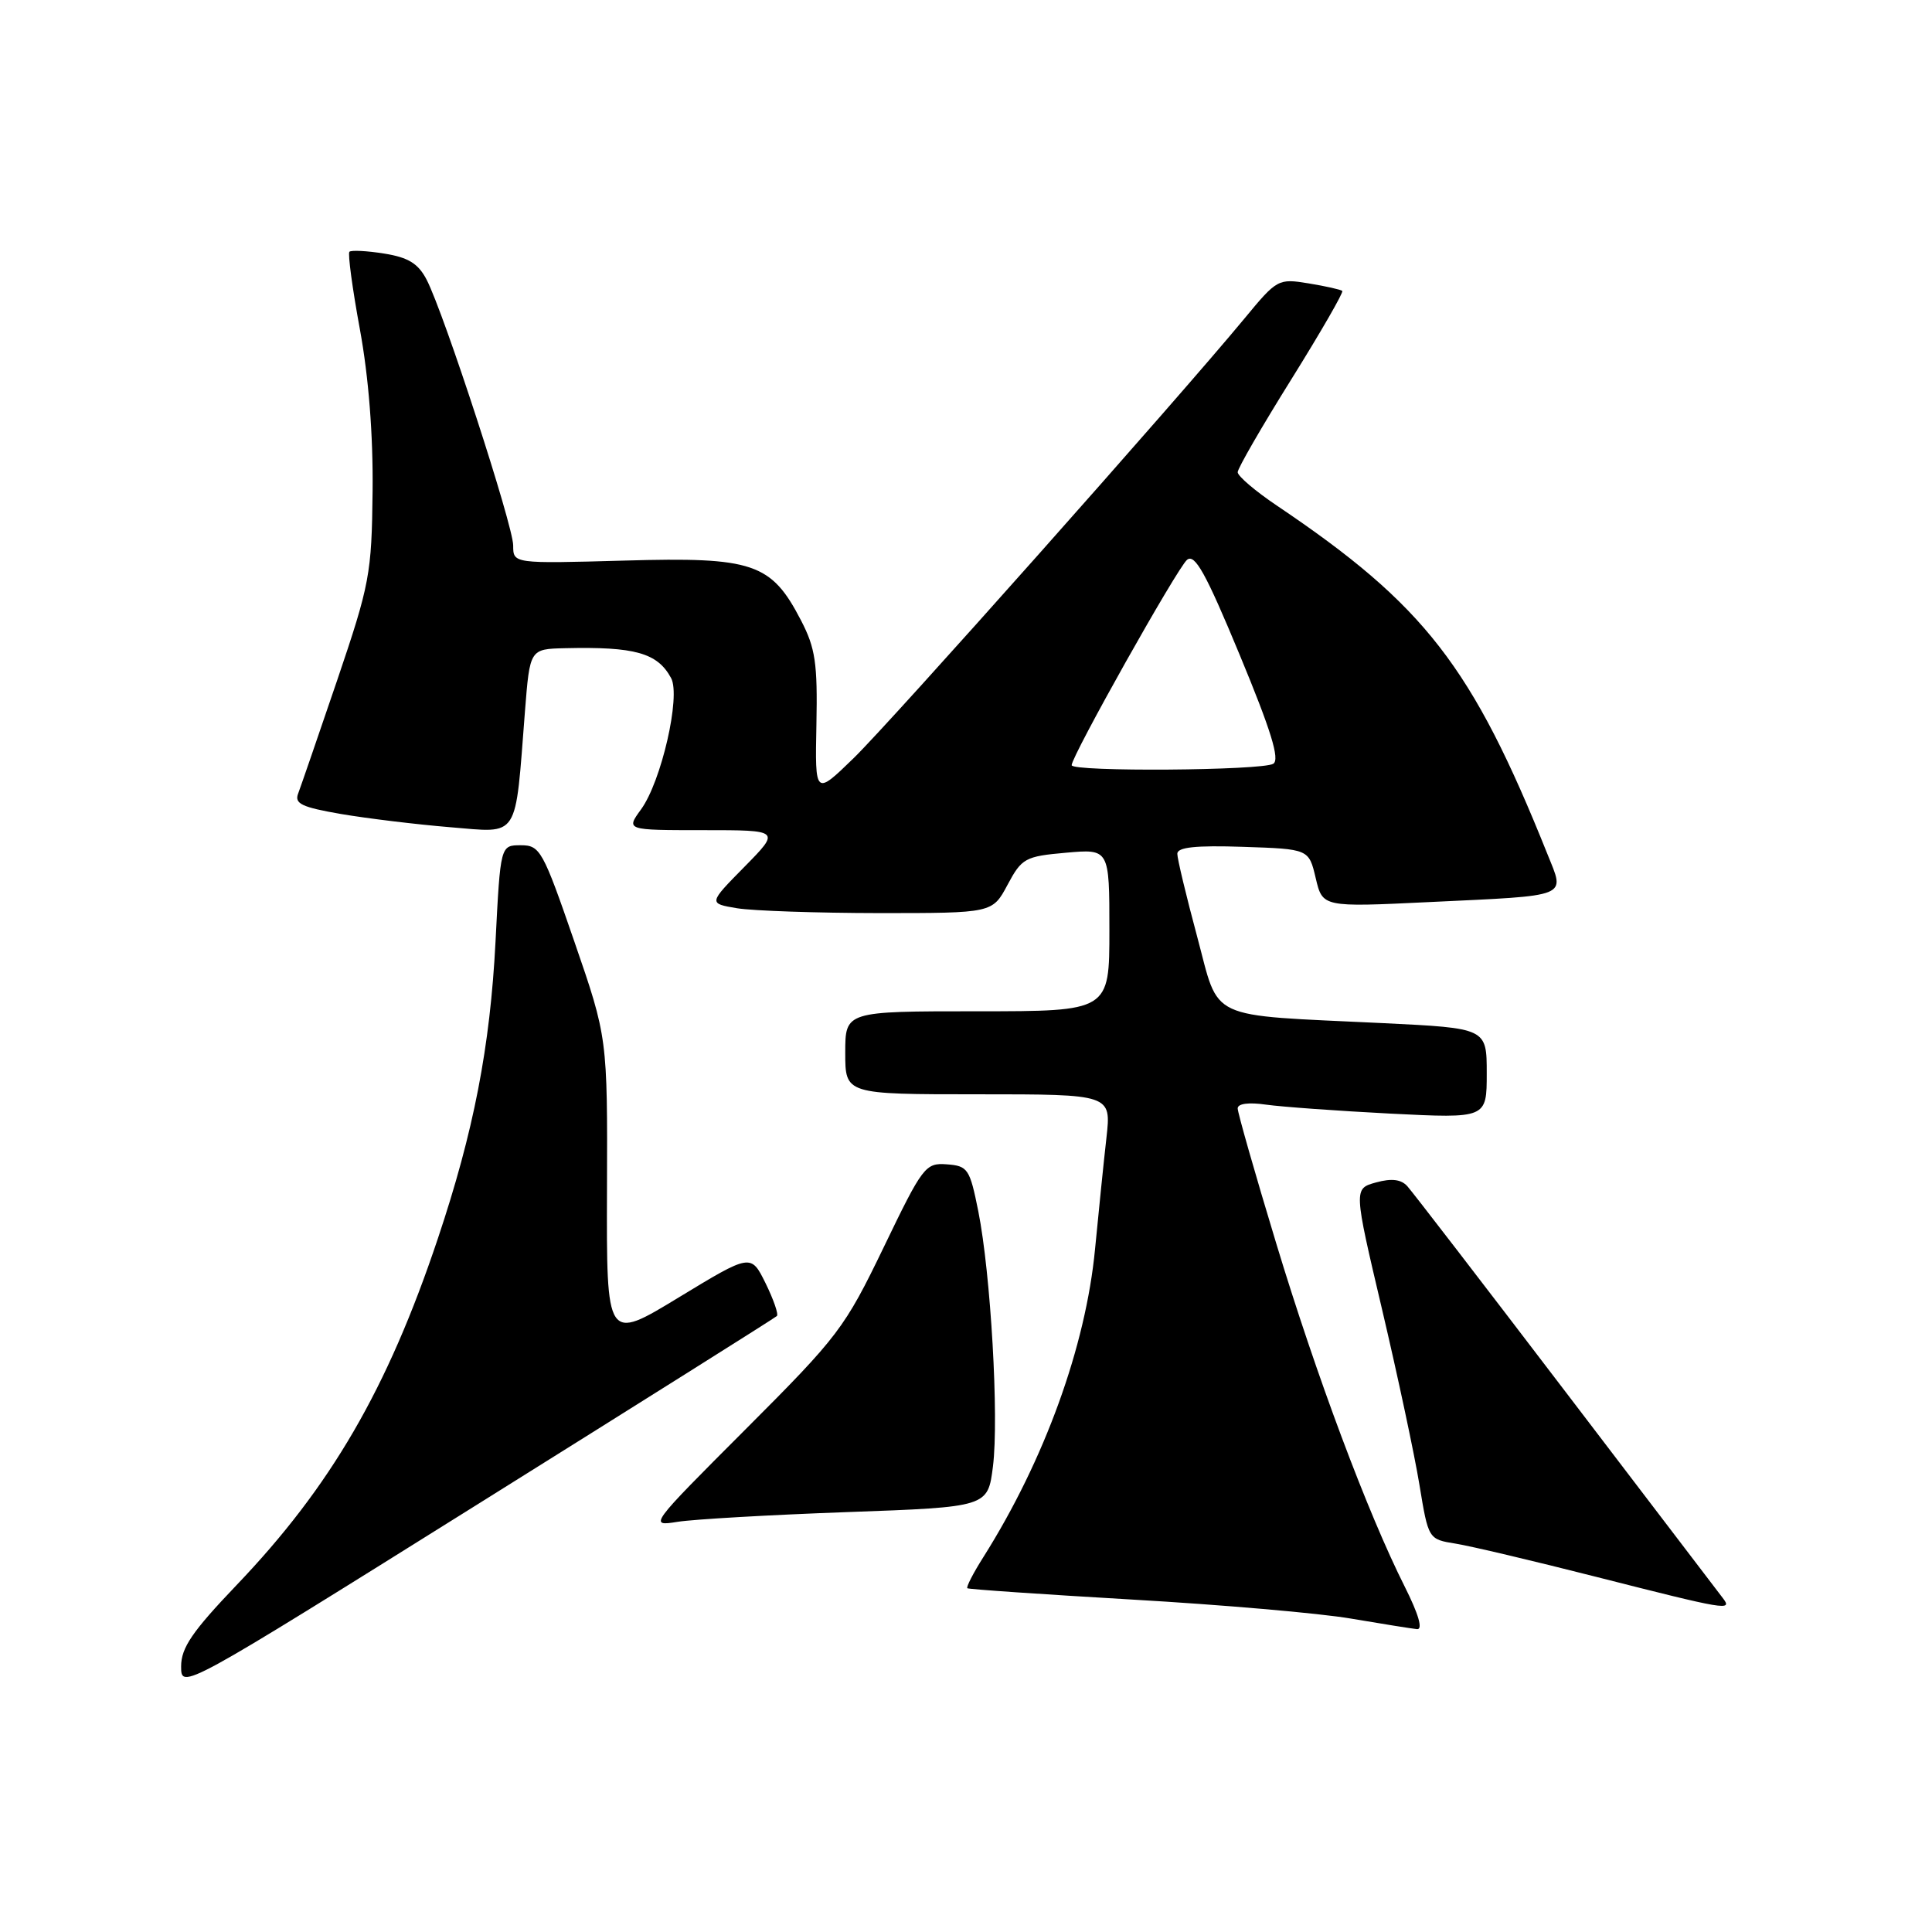 <?xml version="1.0" encoding="UTF-8" standalone="no"?>
<!DOCTYPE svg PUBLIC "-//W3C//DTD SVG 1.1//EN" "http://www.w3.org/Graphics/SVG/1.1/DTD/svg11.dtd" >
<svg xmlns="http://www.w3.org/2000/svg" xmlns:xlink="http://www.w3.org/1999/xlink" version="1.1" viewBox="0 0 256 256">
 <g >
 <path fill="currentColor"
d=" M 102.94 174.38 C 103.18 174.15 102.50 172.19 101.44 170.03 C 99.50 166.11 99.50 166.11 89.93 171.92 C 80.36 177.74 80.36 177.74 80.43 157.62 C 80.50 137.50 80.50 137.50 76.10 124.75 C 71.93 112.66 71.56 112.00 69.01 112.00 C 66.31 112.00 66.31 112.00 65.66 124.75 C 64.94 138.75 62.77 149.93 58.01 164.14 C 51.34 184.05 43.84 196.96 31.35 210.03 C 25.47 216.19 24.00 218.34 24.00 220.81 C 24.00 223.89 24.03 223.88 63.25 199.35 C 84.84 185.85 102.70 174.62 102.94 174.38 Z  M 186.14 210.25 C 181.23 200.49 174.41 182.27 169.09 164.70 C 166.29 155.47 164.00 147.44 164.00 146.87 C 164.00 146.23 165.47 146.04 167.75 146.37 C 169.81 146.66 177.24 147.20 184.25 147.56 C 197.00 148.20 197.00 148.20 197.00 142.22 C 197.00 136.24 197.00 136.24 183.25 135.57 C 159.58 134.43 161.66 135.40 158.62 124.07 C 157.18 118.72 156.00 113.79 156.00 113.13 C 156.00 112.26 158.42 112.00 164.71 112.21 C 173.43 112.50 173.43 112.50 174.34 116.36 C 175.25 120.21 175.25 120.21 189.37 119.53 C 208.25 118.63 207.37 118.99 205.05 113.19 C 195.06 88.27 188.79 80.19 169.20 67.00 C 166.34 65.08 164.00 63.08 164.00 62.57 C 164.00 62.06 167.20 56.52 171.11 50.26 C 175.01 44.00 178.05 38.73 177.86 38.55 C 177.66 38.37 175.65 37.92 173.40 37.55 C 169.37 36.89 169.21 36.98 164.91 42.19 C 156.10 52.85 118.07 95.64 113.10 100.47 C 107.99 105.43 107.99 105.43 108.18 95.97 C 108.34 87.90 108.04 85.86 106.14 82.21 C 102.20 74.60 99.82 73.79 82.75 74.28 C 68.00 74.69 68.00 74.69 68.00 72.28 C 68.00 69.65 58.85 41.54 56.53 37.06 C 55.42 34.92 54.11 34.11 50.91 33.60 C 48.61 33.23 46.54 33.13 46.30 33.36 C 46.07 33.60 46.69 38.23 47.69 43.65 C 48.85 49.98 49.45 57.65 49.37 65.10 C 49.25 76.06 48.99 77.42 44.69 90.10 C 42.18 97.47 39.85 104.24 39.51 105.14 C 38.98 106.49 39.98 106.96 45.19 107.86 C 48.66 108.45 55.16 109.24 59.64 109.61 C 68.92 110.36 68.22 111.44 69.56 94.25 C 70.21 86.00 70.21 86.00 74.85 85.89 C 84.14 85.67 87.13 86.51 88.93 89.86 C 90.22 92.27 87.63 103.56 84.94 107.25 C 82.94 110.00 82.94 110.00 93.18 110.00 C 103.42 110.00 103.42 110.00 98.64 114.86 C 93.86 119.71 93.86 119.71 97.68 120.35 C 99.78 120.69 108.25 120.98 116.50 120.99 C 131.50 120.99 131.50 120.99 133.50 117.25 C 135.39 113.71 135.83 113.47 141.25 112.99 C 147.00 112.48 147.00 112.48 147.00 123.24 C 147.00 134.00 147.00 134.00 129.50 134.00 C 112.00 134.00 112.00 134.00 112.00 139.50 C 112.00 145.00 112.00 145.00 129.62 145.00 C 147.25 145.00 147.25 145.00 146.61 150.75 C 146.25 153.91 145.58 160.55 145.10 165.50 C 143.87 178.39 138.40 193.49 130.31 206.31 C 128.96 208.44 128.00 210.31 128.18 210.45 C 128.36 210.59 138.18 211.26 150.00 211.95 C 161.82 212.63 174.88 213.76 179.00 214.47 C 183.12 215.17 187.07 215.80 187.76 215.87 C 188.57 215.95 187.97 213.89 186.14 210.25 Z  M 228.28 211.75 C 227.76 211.06 218.40 198.80 207.50 184.50 C 196.60 170.20 187.14 157.91 186.48 157.18 C 185.66 156.27 184.40 156.11 182.33 156.68 C 179.36 157.50 179.36 157.50 183.13 173.50 C 185.20 182.30 187.43 192.75 188.08 196.73 C 189.27 203.96 189.27 203.96 192.88 204.54 C 194.87 204.86 203.25 206.84 211.50 208.94 C 228.85 213.35 229.61 213.48 228.28 211.75 Z  M 112.26 200.36 C 130.89 199.69 130.89 199.69 131.57 194.32 C 132.38 187.84 131.28 168.78 129.63 160.50 C 128.50 154.87 128.25 154.49 125.46 154.28 C 122.62 154.07 122.27 154.53 117.09 165.28 C 111.92 175.99 111.09 177.08 98.80 189.38 C 86.01 202.18 85.95 202.26 89.78 201.65 C 91.90 201.31 102.01 200.73 112.26 200.36 Z  M 142.00 101.39 C 142.00 100.17 156.01 75.23 157.29 74.18 C 158.32 73.32 159.79 75.97 164.26 86.76 C 168.42 96.79 169.61 100.63 168.72 101.20 C 167.28 102.11 142.00 102.29 142.00 101.39 Z "/>
</g>
</svg>